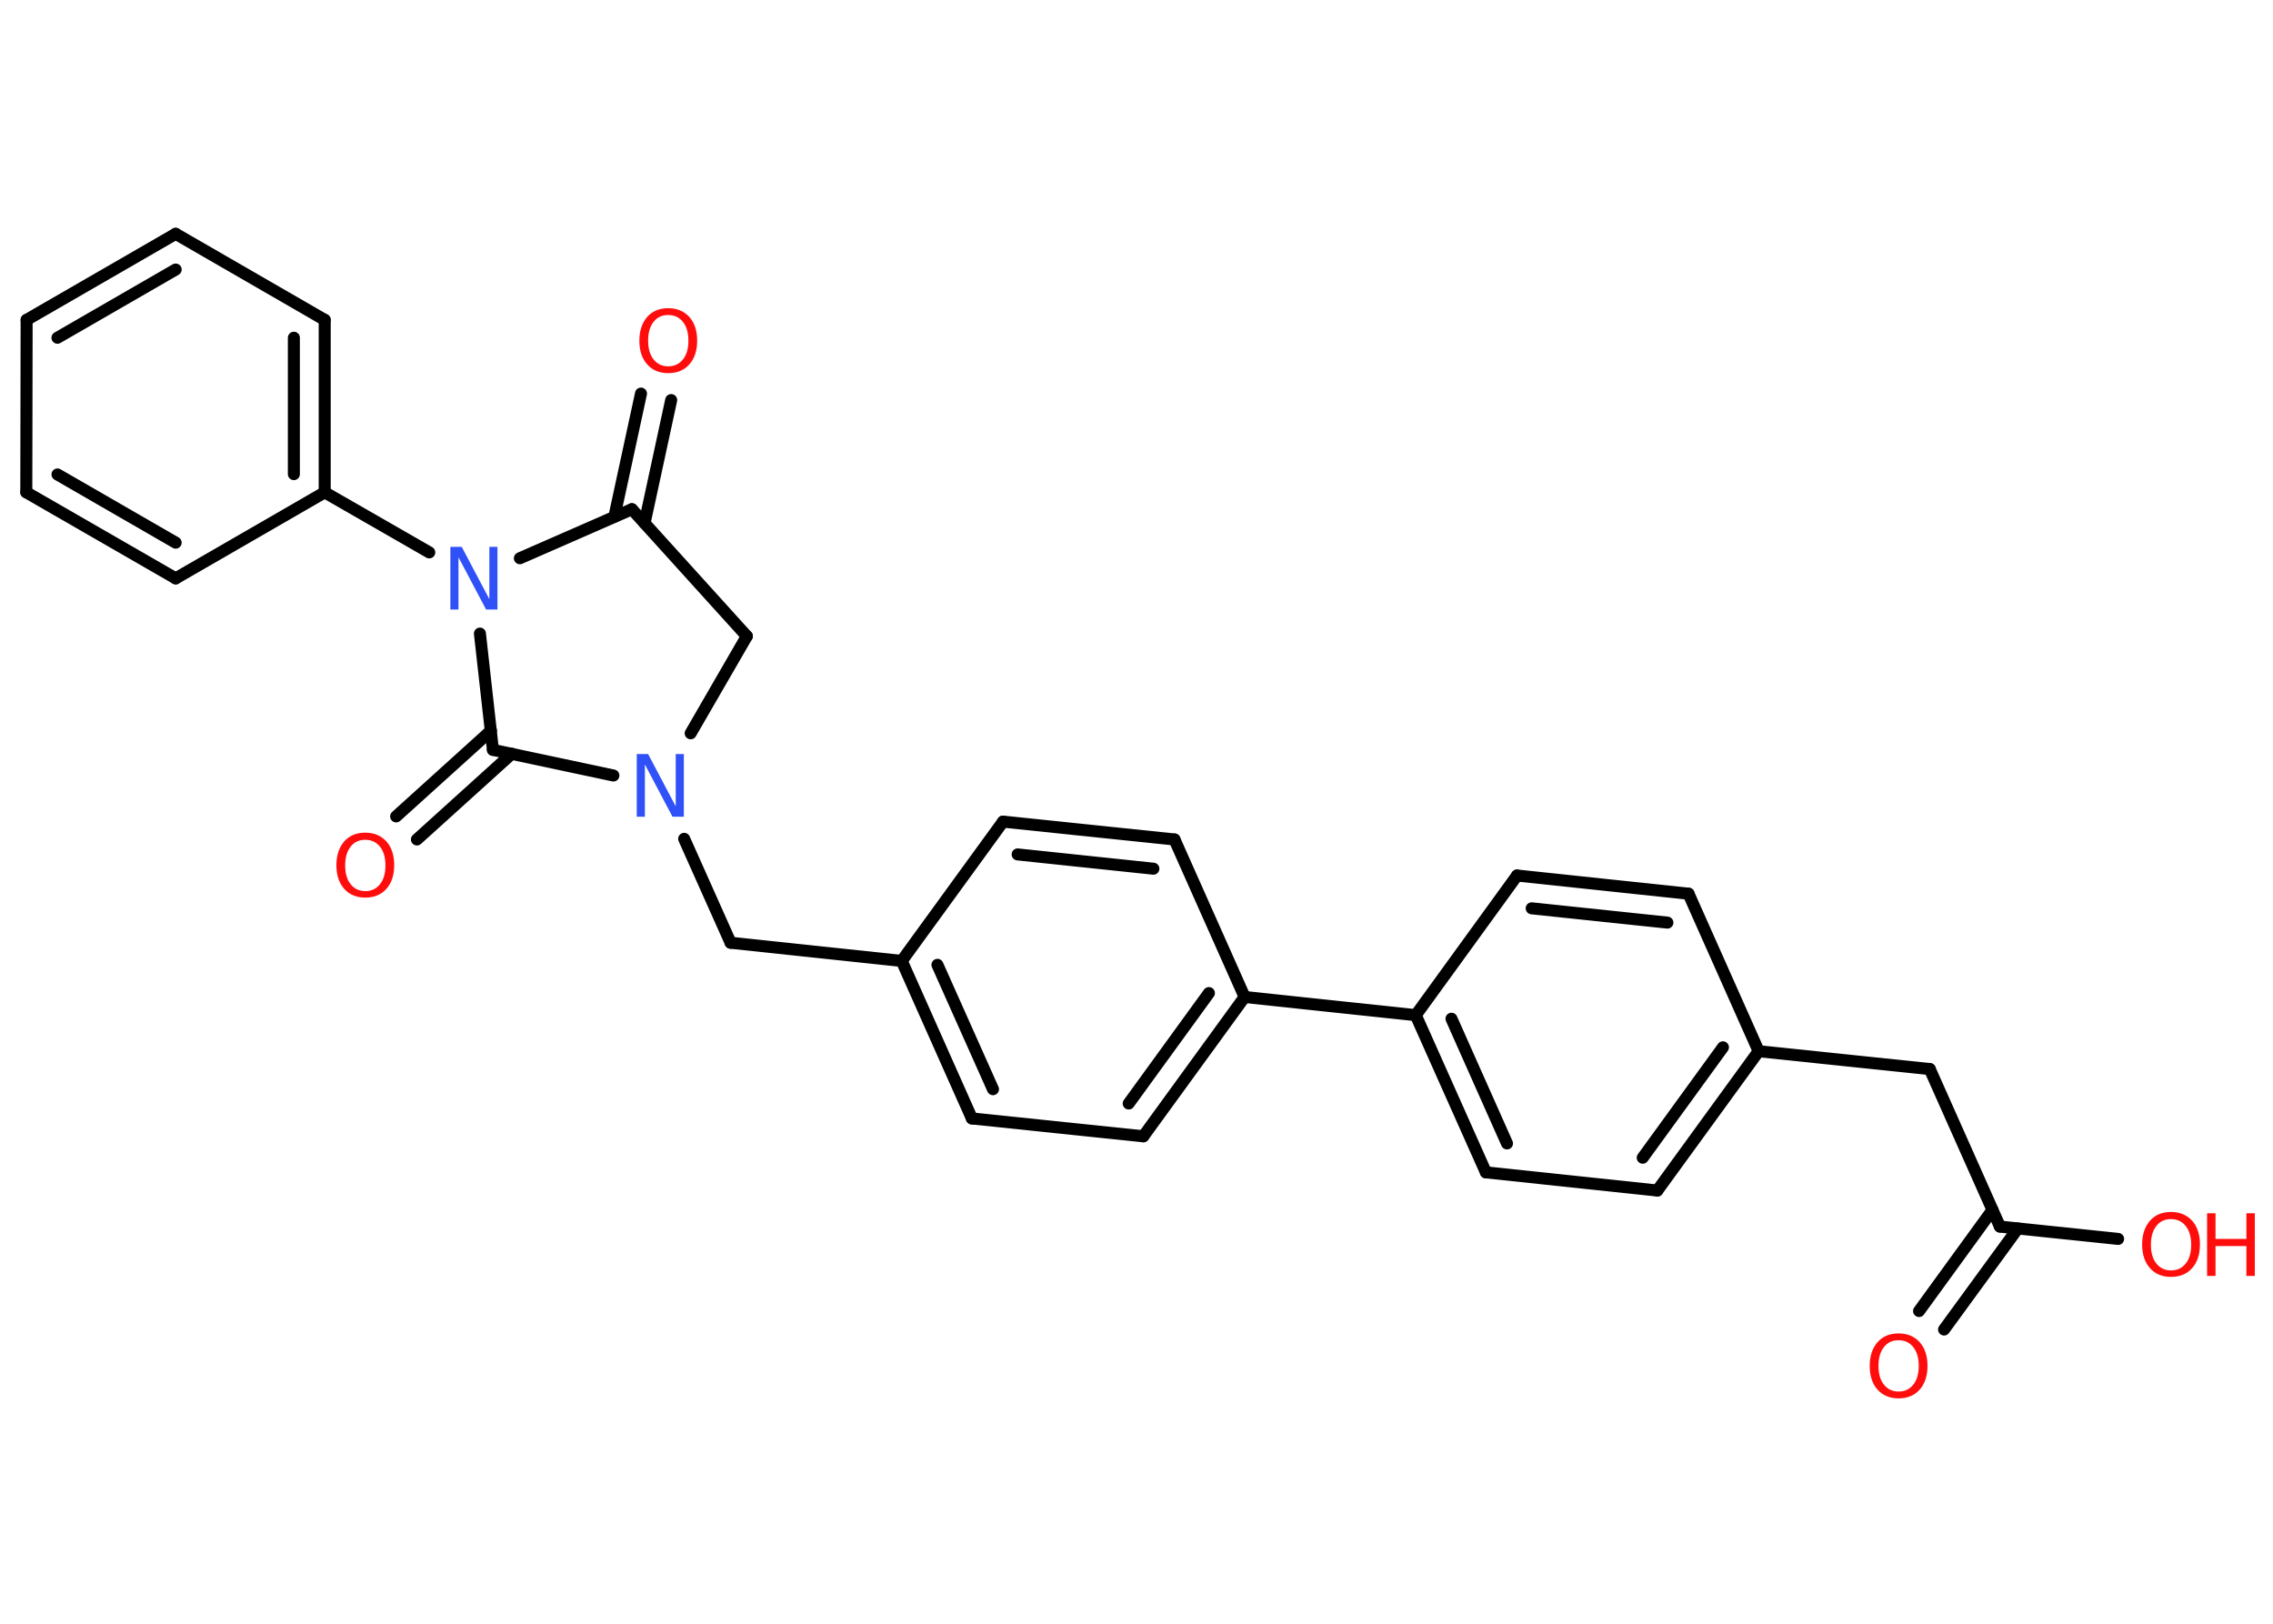 <?xml version='1.0' encoding='UTF-8'?>
<!DOCTYPE svg PUBLIC "-//W3C//DTD SVG 1.1//EN" "http://www.w3.org/Graphics/SVG/1.1/DTD/svg11.dtd">
<svg version='1.2' xmlns='http://www.w3.org/2000/svg' xmlns:xlink='http://www.w3.org/1999/xlink' width='70.0mm' height='50.0mm' viewBox='0 0 70.0 50.0'>
  <desc>Generated by the Chemistry Development Kit (http://github.com/cdk)</desc>
  <g stroke-linecap='round' stroke-linejoin='round' stroke='#000000' stroke-width='.37' fill='#FF0D0D'>
    <rect x='.0' y='.0' width='70.0' height='50.0' fill='#FFFFFF' stroke='none'/>
    <g id='mol1' class='mol'>
      <g id='mol1bnd1' class='bond'>
        <line x1='59.1' y1='40.37' x2='61.36' y2='37.26'/>
        <line x1='59.87' y1='40.94' x2='62.14' y2='37.83'/>
      </g>
      <line id='mol1bnd2' class='bond' x1='61.59' y1='37.77' x2='65.23' y2='38.15'/>
      <line id='mol1bnd3' class='bond' x1='61.59' y1='37.77' x2='59.43' y2='32.92'/>
      <line id='mol1bnd4' class='bond' x1='59.43' y1='32.92' x2='54.16' y2='32.37'/>
      <g id='mol1bnd5' class='bond'>
        <line x1='51.04' y1='36.66' x2='54.16' y2='32.37'/>
        <line x1='50.59' y1='35.65' x2='53.06' y2='32.25'/>
      </g>
      <line id='mol1bnd6' class='bond' x1='51.04' y1='36.66' x2='45.76' y2='36.1'/>
      <g id='mol1bnd7' class='bond'>
        <line x1='43.6' y1='31.26' x2='45.76' y2='36.1'/>
        <line x1='44.7' y1='31.37' x2='46.41' y2='35.21'/>
      </g>
      <line id='mol1bnd8' class='bond' x1='43.6' y1='31.26' x2='38.33' y2='30.7'/>
      <g id='mol1bnd9' class='bond'>
        <line x1='35.21' y1='34.99' x2='38.33' y2='30.7'/>
        <line x1='34.76' y1='33.98' x2='37.23' y2='30.58'/>
      </g>
      <line id='mol1bnd10' class='bond' x1='35.21' y1='34.99' x2='29.93' y2='34.44'/>
      <g id='mol1bnd11' class='bond'>
        <line x1='27.77' y1='29.59' x2='29.93' y2='34.44'/>
        <line x1='28.87' y1='29.71' x2='30.58' y2='33.54'/>
      </g>
      <line id='mol1bnd12' class='bond' x1='27.77' y1='29.59' x2='22.5' y2='29.03'/>
      <line id='mol1bnd13' class='bond' x1='22.5' y1='29.03' x2='21.07' y2='25.83'/>
      <line id='mol1bnd14' class='bond' x1='21.27' y1='22.58' x2='23.0' y2='19.59'/>
      <line id='mol1bnd15' class='bond' x1='23.0' y1='19.59' x2='19.46' y2='15.68'/>
      <g id='mol1bnd16' class='bond'>
        <line x1='18.92' y1='15.91' x2='19.74' y2='12.12'/>
        <line x1='19.85' y1='16.11' x2='20.67' y2='12.32'/>
      </g>
      <line id='mol1bnd17' class='bond' x1='19.46' y1='15.68' x2='16.01' y2='17.19'/>
      <line id='mol1bnd18' class='bond' x1='13.22' y1='17.01' x2='10.0' y2='15.16'/>
      <g id='mol1bnd19' class='bond'>
        <line x1='10.0' y1='15.16' x2='10.0' y2='9.85'/>
        <line x1='9.05' y1='14.6' x2='9.05' y2='10.4'/>
      </g>
      <line id='mol1bnd20' class='bond' x1='10.0' y1='9.85' x2='5.41' y2='7.2'/>
      <g id='mol1bnd21' class='bond'>
        <line x1='5.41' y1='7.2' x2='.82' y2='9.85'/>
        <line x1='5.41' y1='8.3' x2='1.77' y2='10.4'/>
      </g>
      <line id='mol1bnd22' class='bond' x1='.82' y1='9.85' x2='.81' y2='15.16'/>
      <g id='mol1bnd23' class='bond'>
        <line x1='.81' y1='15.16' x2='5.41' y2='17.81'/>
        <line x1='1.77' y1='14.61' x2='5.41' y2='16.71'/>
      </g>
      <line id='mol1bnd24' class='bond' x1='10.0' y1='15.16' x2='5.41' y2='17.81'/>
      <line id='mol1bnd25' class='bond' x1='14.78' y1='19.51' x2='15.18' y2='23.09'/>
      <line id='mol1bnd26' class='bond' x1='18.89' y1='23.88' x2='15.18' y2='23.09'/>
      <g id='mol1bnd27' class='bond'>
        <line x1='15.76' y1='23.21' x2='12.84' y2='25.85'/>
        <line x1='15.12' y1='22.5' x2='12.2' y2='25.14'/>
      </g>
      <line id='mol1bnd28' class='bond' x1='27.77' y1='29.59' x2='30.89' y2='25.3'/>
      <g id='mol1bnd29' class='bond'>
        <line x1='36.17' y1='25.85' x2='30.89' y2='25.3'/>
        <line x1='35.52' y1='26.75' x2='31.34' y2='26.31'/>
      </g>
      <line id='mol1bnd30' class='bond' x1='38.33' y1='30.7' x2='36.17' y2='25.85'/>
      <line id='mol1bnd31' class='bond' x1='43.6' y1='31.26' x2='46.72' y2='26.96'/>
      <g id='mol1bnd32' class='bond'>
        <line x1='52.0' y1='27.52' x2='46.72' y2='26.96'/>
        <line x1='51.35' y1='28.41' x2='47.17' y2='27.97'/>
      </g>
      <line id='mol1bnd33' class='bond' x1='54.16' y1='32.37' x2='52.0' y2='27.52'/>
      <path id='mol1atm1' class='atom' d='M58.47 41.27q-.29 .0 -.45 .21q-.17 .21 -.17 .58q.0 .37 .17 .58q.17 .21 .45 .21q.28 .0 .45 -.21q.17 -.21 .17 -.58q.0 -.37 -.17 -.58q-.17 -.21 -.45 -.21zM58.47 41.06q.4 .0 .65 .27q.24 .27 .24 .73q.0 .46 -.24 .73q-.24 .27 -.65 .27q-.41 .0 -.65 -.27q-.24 -.27 -.24 -.73q.0 -.45 .24 -.73q.24 -.27 .65 -.27z' stroke='none'/>
      <g id='mol1atm3' class='atom'>
        <path d='M66.86 37.54q-.29 .0 -.45 .21q-.17 .21 -.17 .58q.0 .37 .17 .58q.17 .21 .45 .21q.28 .0 .45 -.21q.17 -.21 .17 -.58q.0 -.37 -.17 -.58q-.17 -.21 -.45 -.21zM66.86 37.32q.4 .0 .65 .27q.24 .27 .24 .73q.0 .46 -.24 .73q-.24 .27 -.65 .27q-.41 .0 -.65 -.27q-.24 -.27 -.24 -.73q.0 -.45 .24 -.73q.24 -.27 .65 -.27z' stroke='none'/>
        <path d='M67.97 37.36h.26v.79h.95v-.79h.26v1.93h-.26v-.92h-.95v.92h-.26v-1.93z' stroke='none'/>
      </g>
      <path id='mol1atm14' class='atom' d='M19.61 23.22h.35l.85 1.61v-1.61h.25v1.93h-.35l-.85 -1.61v1.61h-.25v-1.93z' stroke='none' fill='#3050F8'/>
      <path id='mol1atm17' class='atom' d='M20.58 9.7q-.29 .0 -.45 .21q-.17 .21 -.17 .58q.0 .37 .17 .58q.17 .21 .45 .21q.28 .0 .45 -.21q.17 -.21 .17 -.58q.0 -.37 -.17 -.58q-.17 -.21 -.45 -.21zM20.58 9.49q.4 .0 .65 .27q.24 .27 .24 .73q.0 .46 -.24 .73q-.24 .27 -.65 .27q-.41 .0 -.65 -.27q-.24 -.27 -.24 -.73q.0 -.45 .24 -.73q.24 -.27 .65 -.27z' stroke='none'/>
      <path id='mol1atm18' class='atom' d='M13.87 16.84h.35l.85 1.61v-1.61h.25v1.93h-.35l-.85 -1.61v1.61h-.25v-1.93z' stroke='none' fill='#3050F8'/>
      <path id='mol1atm26' class='atom' d='M11.25 25.86q-.29 .0 -.45 .21q-.17 .21 -.17 .58q.0 .37 .17 .58q.17 .21 .45 .21q.28 .0 .45 -.21q.17 -.21 .17 -.58q.0 -.37 -.17 -.58q-.17 -.21 -.45 -.21zM11.25 25.64q.4 .0 .65 .27q.24 .27 .24 .73q.0 .46 -.24 .73q-.24 .27 -.65 .27q-.41 .0 -.65 -.27q-.24 -.27 -.24 -.73q.0 -.45 .24 -.73q.24 -.27 .65 -.27z' stroke='none'/>
    </g>
  </g>
</svg>
